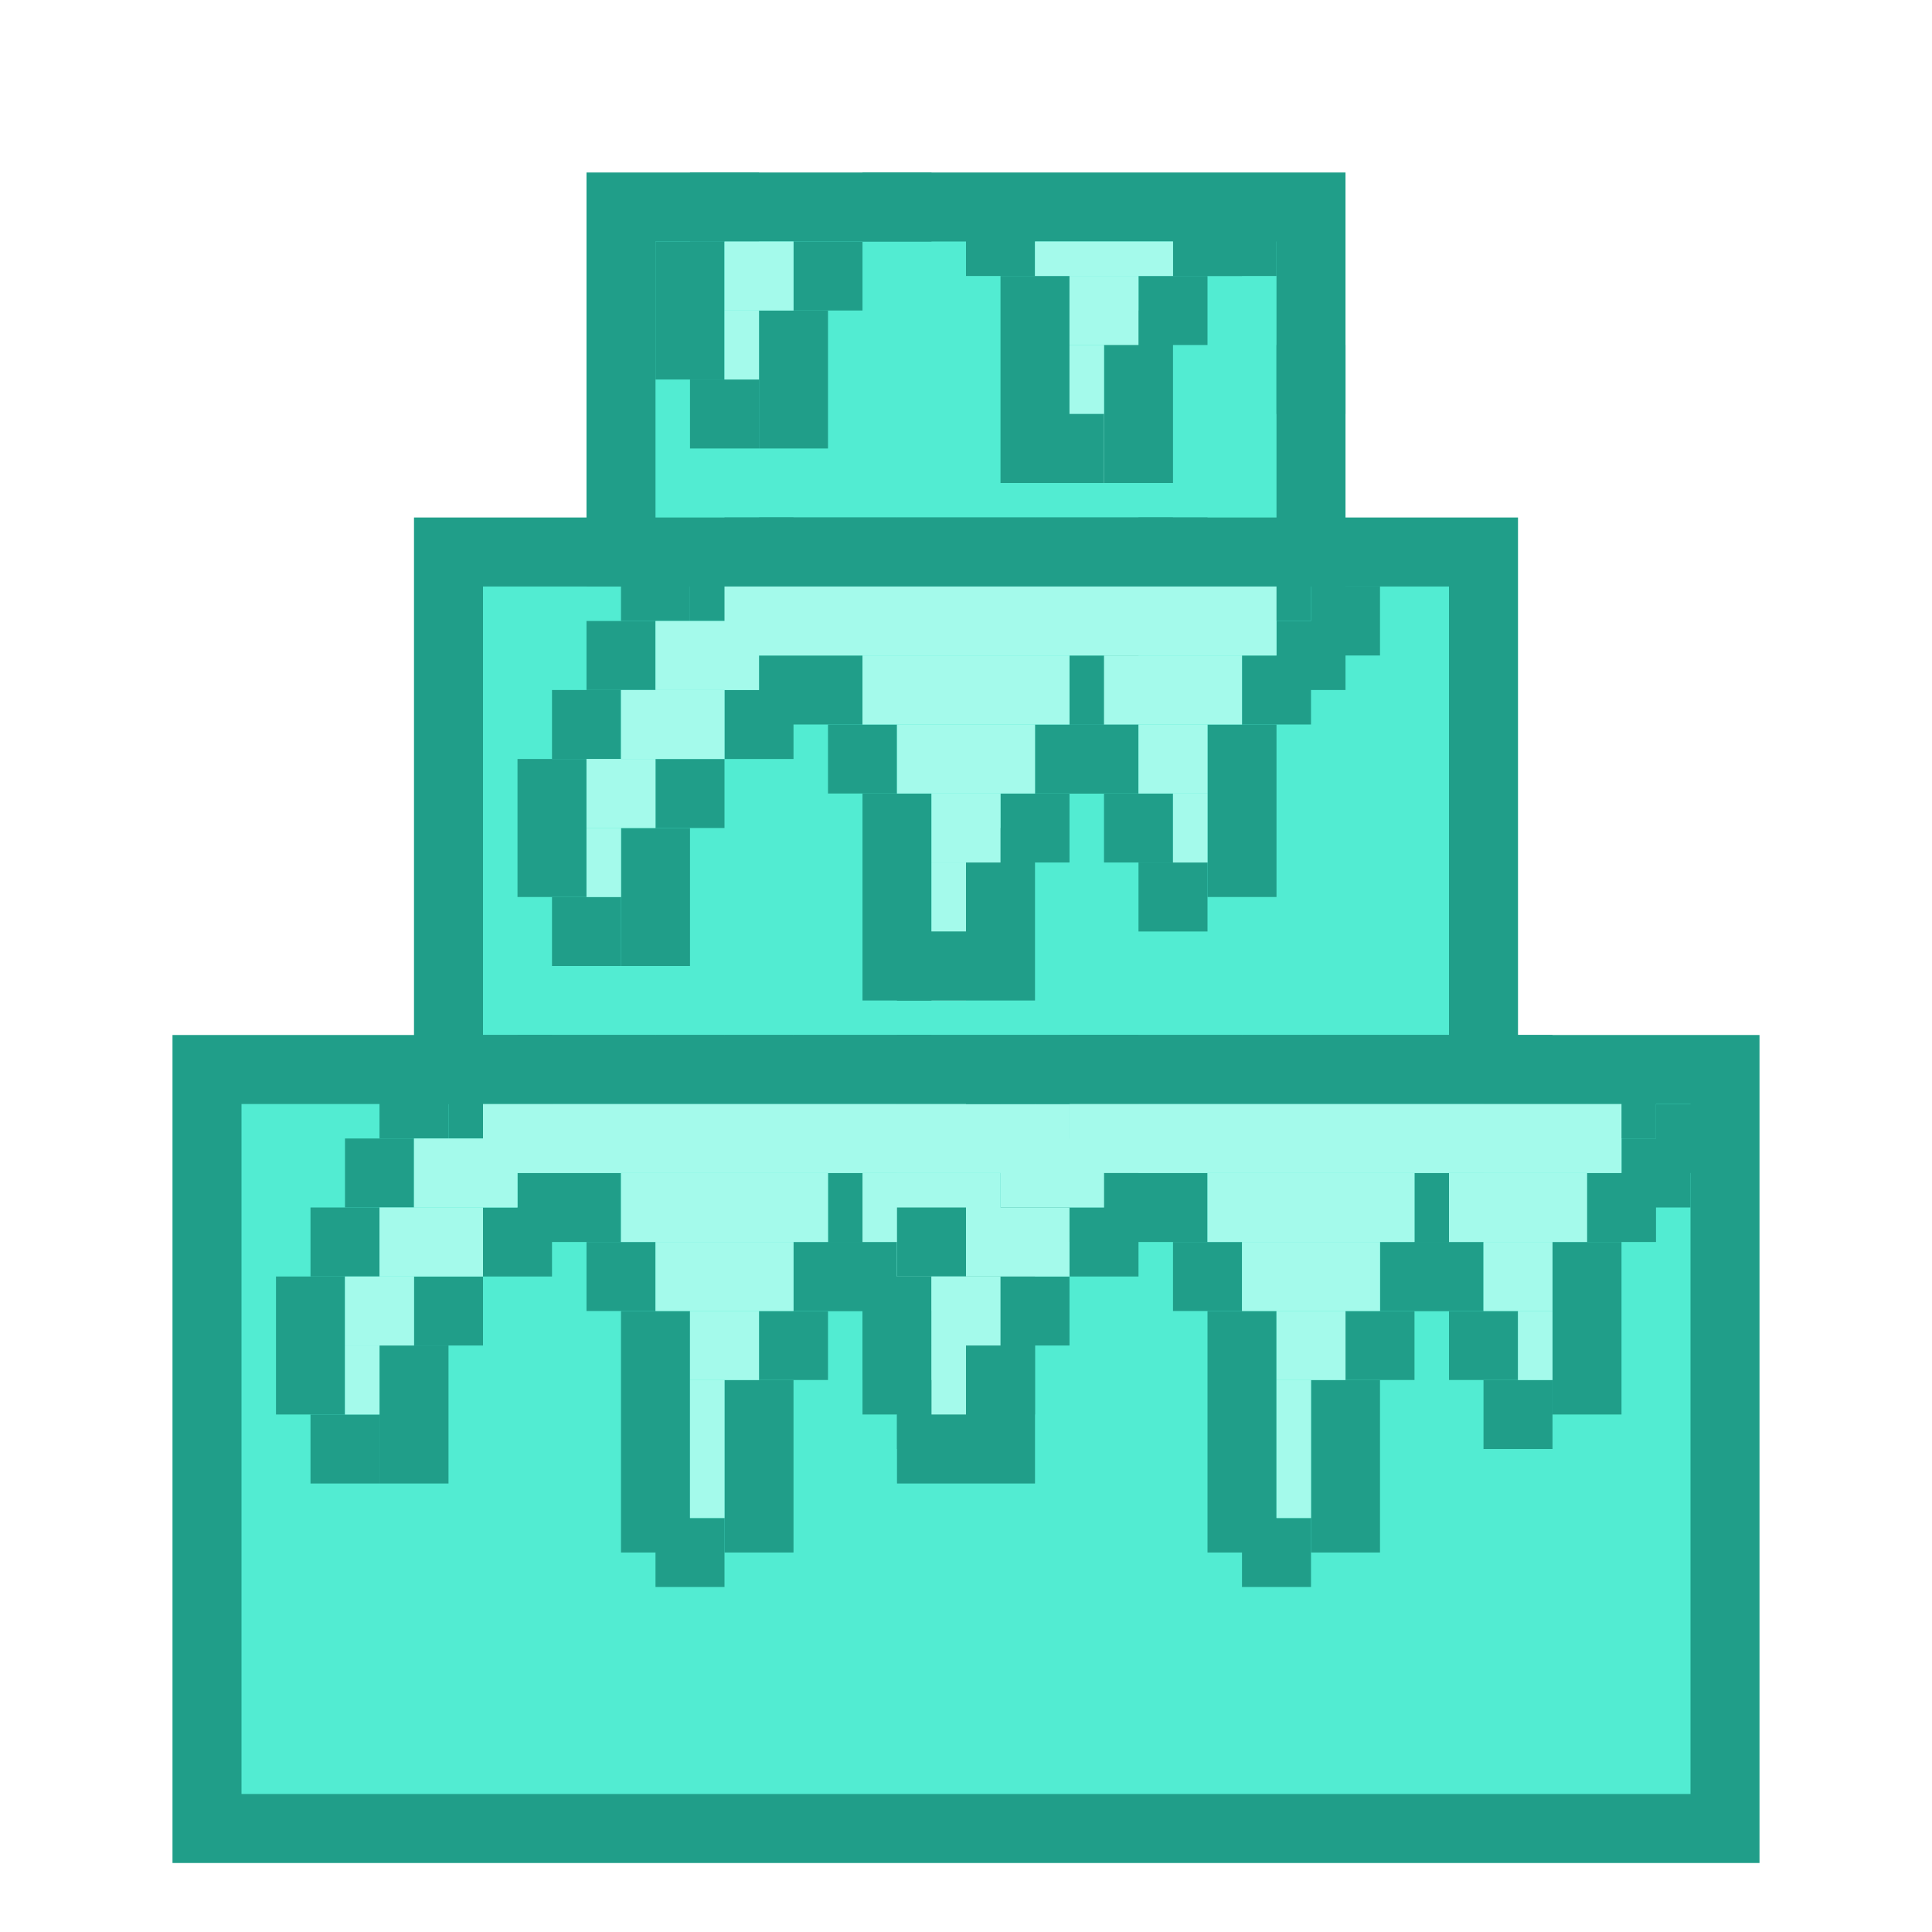 <svg width="56" height="56" viewBox="0 0 56 56" fill="none" xmlns="http://www.w3.org/2000/svg">
<rect x="6" y="31" width="44" height="22" fill="#52ECD2" stroke="#209E89" stroke-width="2"/>
<rect x="13" y="16" width="30" height="15" fill="#52ECD2" stroke="#209E89" stroke-width="2"/>
<rect x="18" y="6" width="20" height="10" fill="#52ECD2" stroke="#209E89" stroke-width="2"/>
<rect width="2" height="2" transform="matrix(-1 0 0 1 21 30)" fill="#209E89"/>
<rect width="2" height="4" transform="matrix(-1 0 0 1 13 39)" fill="#209E89"/>
<rect width="2" height="2" transform="matrix(-1 0 0 1 14 37)" fill="#209E89"/>
<rect width="2" height="2" transform="matrix(-1 0 0 1 11 41)" fill="#209E89"/>
<rect width="2" height="4" transform="matrix(-1 0 0 1 10 37)" fill="#209E89"/>
<rect width="2" height="2" transform="matrix(-1 0 0 1 21 44)" fill="#209E89"/>
<rect width="2" height="5" transform="matrix(-1 0 0 1 23 40)" fill="#209E89"/>
<rect width="2" height="2" transform="matrix(-1 0 0 1 19 36)" fill="#209E89"/>
<rect width="2" height="2" transform="matrix(-1 0 0 1 24 38)" fill="#209E89"/>
<rect width="2" height="2" transform="matrix(-1 0 0 1 32 33)" fill="#209E89"/>
<rect width="2" height="2" transform="matrix(-1 0 0 1 31 34)" fill="#209E89"/>
<rect width="2" height="5" transform="matrix(-1 0 0 1 30 36)" fill="#209E89"/>
<rect width="2" height="2" transform="matrix(-1 0 0 1 25 36)" fill="#209E89"/>
<rect width="2" height="2" transform="matrix(-1 0 0 1 28 40)" fill="#209E89"/>
<rect width="2" height="2" transform="matrix(-1 0 0 1 27 38)" fill="#209E89"/>
<rect width="2" height="2" transform="matrix(-1 0 0 1 26 36)" fill="#209E89"/>
<rect width="2" height="2" transform="matrix(-1 0 0 1 26 34)" fill="#209E89"/>
<rect x="18" y="38" width="2" height="7" fill="#209E89"/>
<rect width="2" height="2" transform="matrix(-1 0 0 1 16 35)" fill="#209E89"/>
<rect width="2" height="2" transform="matrix(-1 0 0 1 11 35)" fill="#209E89"/>
<rect width="2" height="2" transform="matrix(-1 0 0 1 12 33)" fill="#209E89"/>
<rect width="3" height="2" transform="matrix(-1 0 0 1 18 34)" fill="#209E89"/>
<rect width="2" height="2" transform="matrix(-1 0 0 1 13 31)" fill="#209E89"/>
<rect width="2" height="2" transform="matrix(-1 0 0 1 15 31)" fill="#209E89"/>
<rect width="2" height="2" transform="matrix(-1 0 0 1 16 30)" fill="#209E89"/>
<rect width="4" height="2" transform="matrix(-1 0 0 1 19 30)" fill="#209E89"/>
<rect x="21" y="30" width="2" height="2" fill="#209E89"/>
<rect x="25" y="34" width="4" height="2" fill="#A4FAEB"/>
<rect x="26" y="36" width="2" height="2" fill="#A4FAEB"/>
<rect x="20" y="42" width="1" height="2" fill="#A4FAEB"/>
<rect x="20" y="38" width="2" height="2" fill="#A4FAEB"/>
<rect x="19" y="36" width="4" height="2" fill="#A4FAEB"/>
<rect x="18" y="34" width="6" height="2" fill="#A4FAEB"/>
<rect x="20" y="40" width="1" height="2" fill="#A4FAEB"/>
<rect x="12" y="33" width="3" height="2" fill="#A4FAEB"/>
<rect x="10" y="39" width="1" height="2" fill="#A4FAEB"/>
<rect x="10" y="37" width="2" height="2" fill="#A4FAEB"/>
<rect x="11" y="35" width="3" height="2" fill="#A4FAEB"/>
<rect x="27" y="38" width="1" height="2" fill="#A4FAEB"/>
<rect x="31" y="32" width="2" height="2" fill="#209E89"/>
<rect x="27" y="31" width="2" height="2" fill="#209E89"/>
<rect x="26" y="30" width="2" height="2" fill="#209E89"/>
<rect x="23" y="30" width="4" height="2" fill="#209E89"/>
<rect x="14" y="32" width="17" height="2" fill="#A4FAEB"/>
<rect width="2" height="2" transform="matrix(-1 0 0 1 38 30)" fill="#209E89"/>
<rect width="2" height="4" transform="matrix(-1 0 0 1 30 39)" fill="#209E89"/>
<rect width="2" height="2" transform="matrix(-1 0 0 1 31 37)" fill="#209E89"/>
<rect width="2" height="2" transform="matrix(-1 0 0 1 28 41)" fill="#209E89"/>
<rect width="2" height="4" transform="matrix(-1 0 0 1 27 37)" fill="#209E89"/>
<rect width="2" height="2" transform="matrix(-1 0 0 1 38 44)" fill="#209E89"/>
<rect width="2" height="5" transform="matrix(-1 0 0 1 40 40)" fill="#209E89"/>
<rect width="2" height="2" transform="matrix(-1 0 0 1 36 36)" fill="#209E89"/>
<rect width="2" height="2" transform="matrix(-1 0 0 1 41 38)" fill="#209E89"/>
<rect width="2" height="2" transform="matrix(-1 0 0 1 49 33)" fill="#209E89"/>
<rect width="2" height="2" transform="matrix(-1 0 0 1 48 34)" fill="#209E89"/>
<rect width="2" height="5" transform="matrix(-1 0 0 1 47 36)" fill="#209E89"/>
<rect width="2" height="2" transform="matrix(-1 0 0 1 42 36)" fill="#209E89"/>
<rect width="2" height="2" transform="matrix(-1 0 0 1 45 40)" fill="#209E89"/>
<rect width="2" height="2" transform="matrix(-1 0 0 1 44 38)" fill="#209E89"/>
<rect width="2" height="2" transform="matrix(-1 0 0 1 43 36)" fill="#209E89"/>
<rect width="2" height="2" transform="matrix(-1 0 0 1 43 34)" fill="#209E89"/>
<rect x="35" y="38" width="2" height="7" fill="#209E89"/>
<rect width="2" height="2" transform="matrix(-1 0 0 1 33 35)" fill="#209E89"/>
<rect width="2" height="2" transform="matrix(-1 0 0 1 28 35)" fill="#209E89"/>
<rect width="3" height="2" transform="matrix(-1 0 0 1 35 34)" fill="#209E89"/>
<rect width="2" height="2" transform="matrix(-1 0 0 1 30 30)" fill="#209E89"/>
<rect width="2" height="2" transform="matrix(-1 0 0 1 32 30)" fill="#209E89"/>
<rect width="2" height="2" transform="matrix(-1 0 0 1 33 30)" fill="#209E89"/>
<rect width="4" height="2" transform="matrix(-1 0 0 1 36 30)" fill="#209E89"/>
<rect x="38" y="30" width="2" height="2" fill="#209E89"/>
<rect x="42" y="34" width="4" height="2" fill="#A4FAEB"/>
<rect x="43" y="36" width="2" height="2" fill="#A4FAEB"/>
<rect x="37" y="42" width="1" height="2" fill="#A4FAEB"/>
<rect x="37" y="38" width="2" height="2" fill="#A4FAEB"/>
<rect x="36" y="36" width="4" height="2" fill="#A4FAEB"/>
<rect x="35" y="34" width="6" height="2" fill="#A4FAEB"/>
<rect x="37" y="40" width="1" height="2" fill="#A4FAEB"/>
<rect x="29" y="33" width="3" height="2" fill="#A4FAEB"/>
<rect x="27" y="39" width="1" height="2" fill="#A4FAEB"/>
<rect x="27" y="37" width="2" height="2" fill="#A4FAEB"/>
<rect x="28" y="35" width="3" height="2" fill="#A4FAEB"/>
<rect x="44" y="38" width="1" height="2" fill="#A4FAEB"/>
<rect x="48" y="32" width="2" height="2" fill="#209E89"/>
<rect x="46" y="31" width="2" height="2" fill="#209E89"/>
<rect x="44" y="31" width="2" height="2" fill="#209E89"/>
<rect x="43" y="30" width="2" height="2" fill="#209E89"/>
<rect x="40" y="30" width="4" height="2" fill="#209E89"/>
<rect x="31" y="32" width="16" height="2" fill="#A4FAEB"/>
<rect width="2" height="2" transform="matrix(-1 0 0 1 28 15)" fill="#209E89"/>
<rect width="2" height="4" transform="matrix(-1 0 0 1 20 24)" fill="#209E89"/>
<rect width="2" height="2" transform="matrix(-1 0 0 1 21 22)" fill="#209E89"/>
<rect width="2" height="2" transform="matrix(-1 0 0 1 18 26)" fill="#209E89"/>
<rect width="2" height="4" transform="matrix(-1 0 0 1 17 22)" fill="#209E89"/>
<rect width="2" height="2" transform="matrix(-1 0 0 1 28 27)" fill="#209E89"/>
<rect width="2" height="5" transform="matrix(-1 0 0 1 30 24)" fill="#209E89"/>
<rect width="2" height="2" transform="matrix(-1 0 0 1 26 21)" fill="#209E89"/>
<rect width="2" height="2" transform="matrix(-1 0 0 1 31 23)" fill="#209E89"/>
<rect width="2" height="2" transform="matrix(-1 0 0 1 39 18)" fill="#209E89"/>
<rect width="2" height="2" transform="matrix(-1 0 0 1 38 19)" fill="#209E89"/>
<rect width="2" height="5" transform="matrix(-1 0 0 1 37 21)" fill="#209E89"/>
<rect width="2" height="2" transform="matrix(-1 0 0 1 32 21)" fill="#209E89"/>
<rect width="2" height="2" transform="matrix(-1 0 0 1 35 25)" fill="#209E89"/>
<rect width="2" height="2" transform="matrix(-1 0 0 1 34 23)" fill="#209E89"/>
<rect width="2" height="2" transform="matrix(-1 0 0 1 33 21)" fill="#209E89"/>
<rect width="2" height="2" transform="matrix(-1 0 0 1 33 19)" fill="#209E89"/>
<rect x="25" y="23" width="2" height="6" fill="#209E89"/>
<rect width="2" height="2" transform="matrix(-1 0 0 1 23 20)" fill="#209E89"/>
<rect width="2" height="2" transform="matrix(-1 0 0 1 18 20)" fill="#209E89"/>
<rect width="2" height="2" transform="matrix(-1 0 0 1 19 18)" fill="#209E89"/>
<rect width="3" height="2" transform="matrix(-1 0 0 1 25 19)" fill="#209E89"/>
<rect width="2" height="2" transform="matrix(-1 0 0 1 20 16)" fill="#209E89"/>
<rect width="2" height="2" transform="matrix(-1 0 0 1 22 16)" fill="#209E89"/>
<rect width="2" height="2" transform="matrix(-1 0 0 1 23 15)" fill="#209E89"/>
<rect width="4" height="2" transform="matrix(-1 0 0 1 26 15)" fill="#209E89"/>
<rect x="28" y="15" width="2" height="2" fill="#209E89"/>
<rect x="32" y="19" width="4" height="2" fill="#A4FAEB"/>
<rect x="33" y="21" width="2" height="2" fill="#A4FAEB"/>
<rect x="27" y="27" width="1" height="2" fill="#A4FAEB"/>
<rect x="27" y="23" width="2" height="2" fill="#A4FAEB"/>
<rect x="26" y="21" width="4" height="2" fill="#A4FAEB"/>
<rect x="25" y="19" width="6" height="2" fill="#A4FAEB"/>
<rect x="27" y="25" width="1" height="2" fill="#A4FAEB"/>
<rect x="19" y="18" width="3" height="2" fill="#A4FAEB"/>
<rect x="17" y="24" width="1" height="2" fill="#A4FAEB"/>
<rect x="17" y="22" width="2" height="2" fill="#A4FAEB"/>
<rect x="18" y="20" width="3" height="2" fill="#A4FAEB"/>
<rect x="34" y="23" width="1" height="2" fill="#A4FAEB"/>
<rect x="38" y="17" width="2" height="2" fill="#209E89"/>
<rect x="36" y="16" width="2" height="2" fill="#209E89"/>
<rect x="34" y="16" width="2" height="2" fill="#209E89"/>
<rect x="33" y="15" width="2" height="2" fill="#209E89"/>
<rect x="30" y="15" width="4" height="2" fill="#209E89"/>
<rect x="21" y="17" width="16" height="2" fill="#A4FAEB"/>
<rect width="2" height="4" transform="matrix(-1 0 0 1 24 9)" fill="#209E89"/>
<rect width="2" height="2" transform="matrix(-1 0 0 1 25 7)" fill="#209E89"/>
<rect width="2" height="2" transform="matrix(-1 0 0 1 22 11)" fill="#209E89"/>
<rect width="2" height="4" transform="matrix(-1 0 0 1 21 7)" fill="#209E89"/>
<rect width="2" height="2" transform="matrix(-1 0 0 1 32 12)" fill="#209E89"/>
<rect width="2" height="5" transform="matrix(-1 0 0 1 34 9)" fill="#209E89"/>
<rect width="2" height="2" transform="matrix(-1 0 0 1 30 6)" fill="#209E89"/>
<rect width="2" height="2" transform="matrix(-1 0 0 1 35 8)" fill="#209E89"/>
<rect width="2" height="2" transform="matrix(-1 0 0 1 36 6)" fill="#209E89"/>
<rect width="2" height="2" transform="matrix(-1 0 0 1 39 10)" fill="#209E89"/>
<rect width="2" height="2" transform="matrix(-1 0 0 1 37 6)" fill="#209E89"/>
<rect x="29" y="8" width="2" height="6" fill="#209E89"/>
<rect width="2" height="2" transform="matrix(-1 0 0 1 27 5)" fill="#209E89"/>
<rect width="2" height="2" transform="matrix(-1 0 0 1 22 5)" fill="#209E89"/>
<rect x="31" y="12" width="1" height="2" fill="#A4FAEB"/>
<rect x="31" y="8" width="2" height="2" fill="#A4FAEB"/>
<rect x="30" y="7" width="4" height="1" fill="#A4FAEB"/>
<rect x="31" y="10" width="1" height="2" fill="#A4FAEB"/>
<rect x="21" y="9" width="1" height="2" fill="#A4FAEB"/>
<rect x="21" y="7" width="2" height="2" fill="#A4FAEB"/>
<rect width="2" height="2" transform="matrix(-1 0 0 1 28 27)" fill="#209E89"/>
<rect width="2" height="2" transform="matrix(-1 0 0 1 32 12)" fill="#209E89"/>
</svg>
